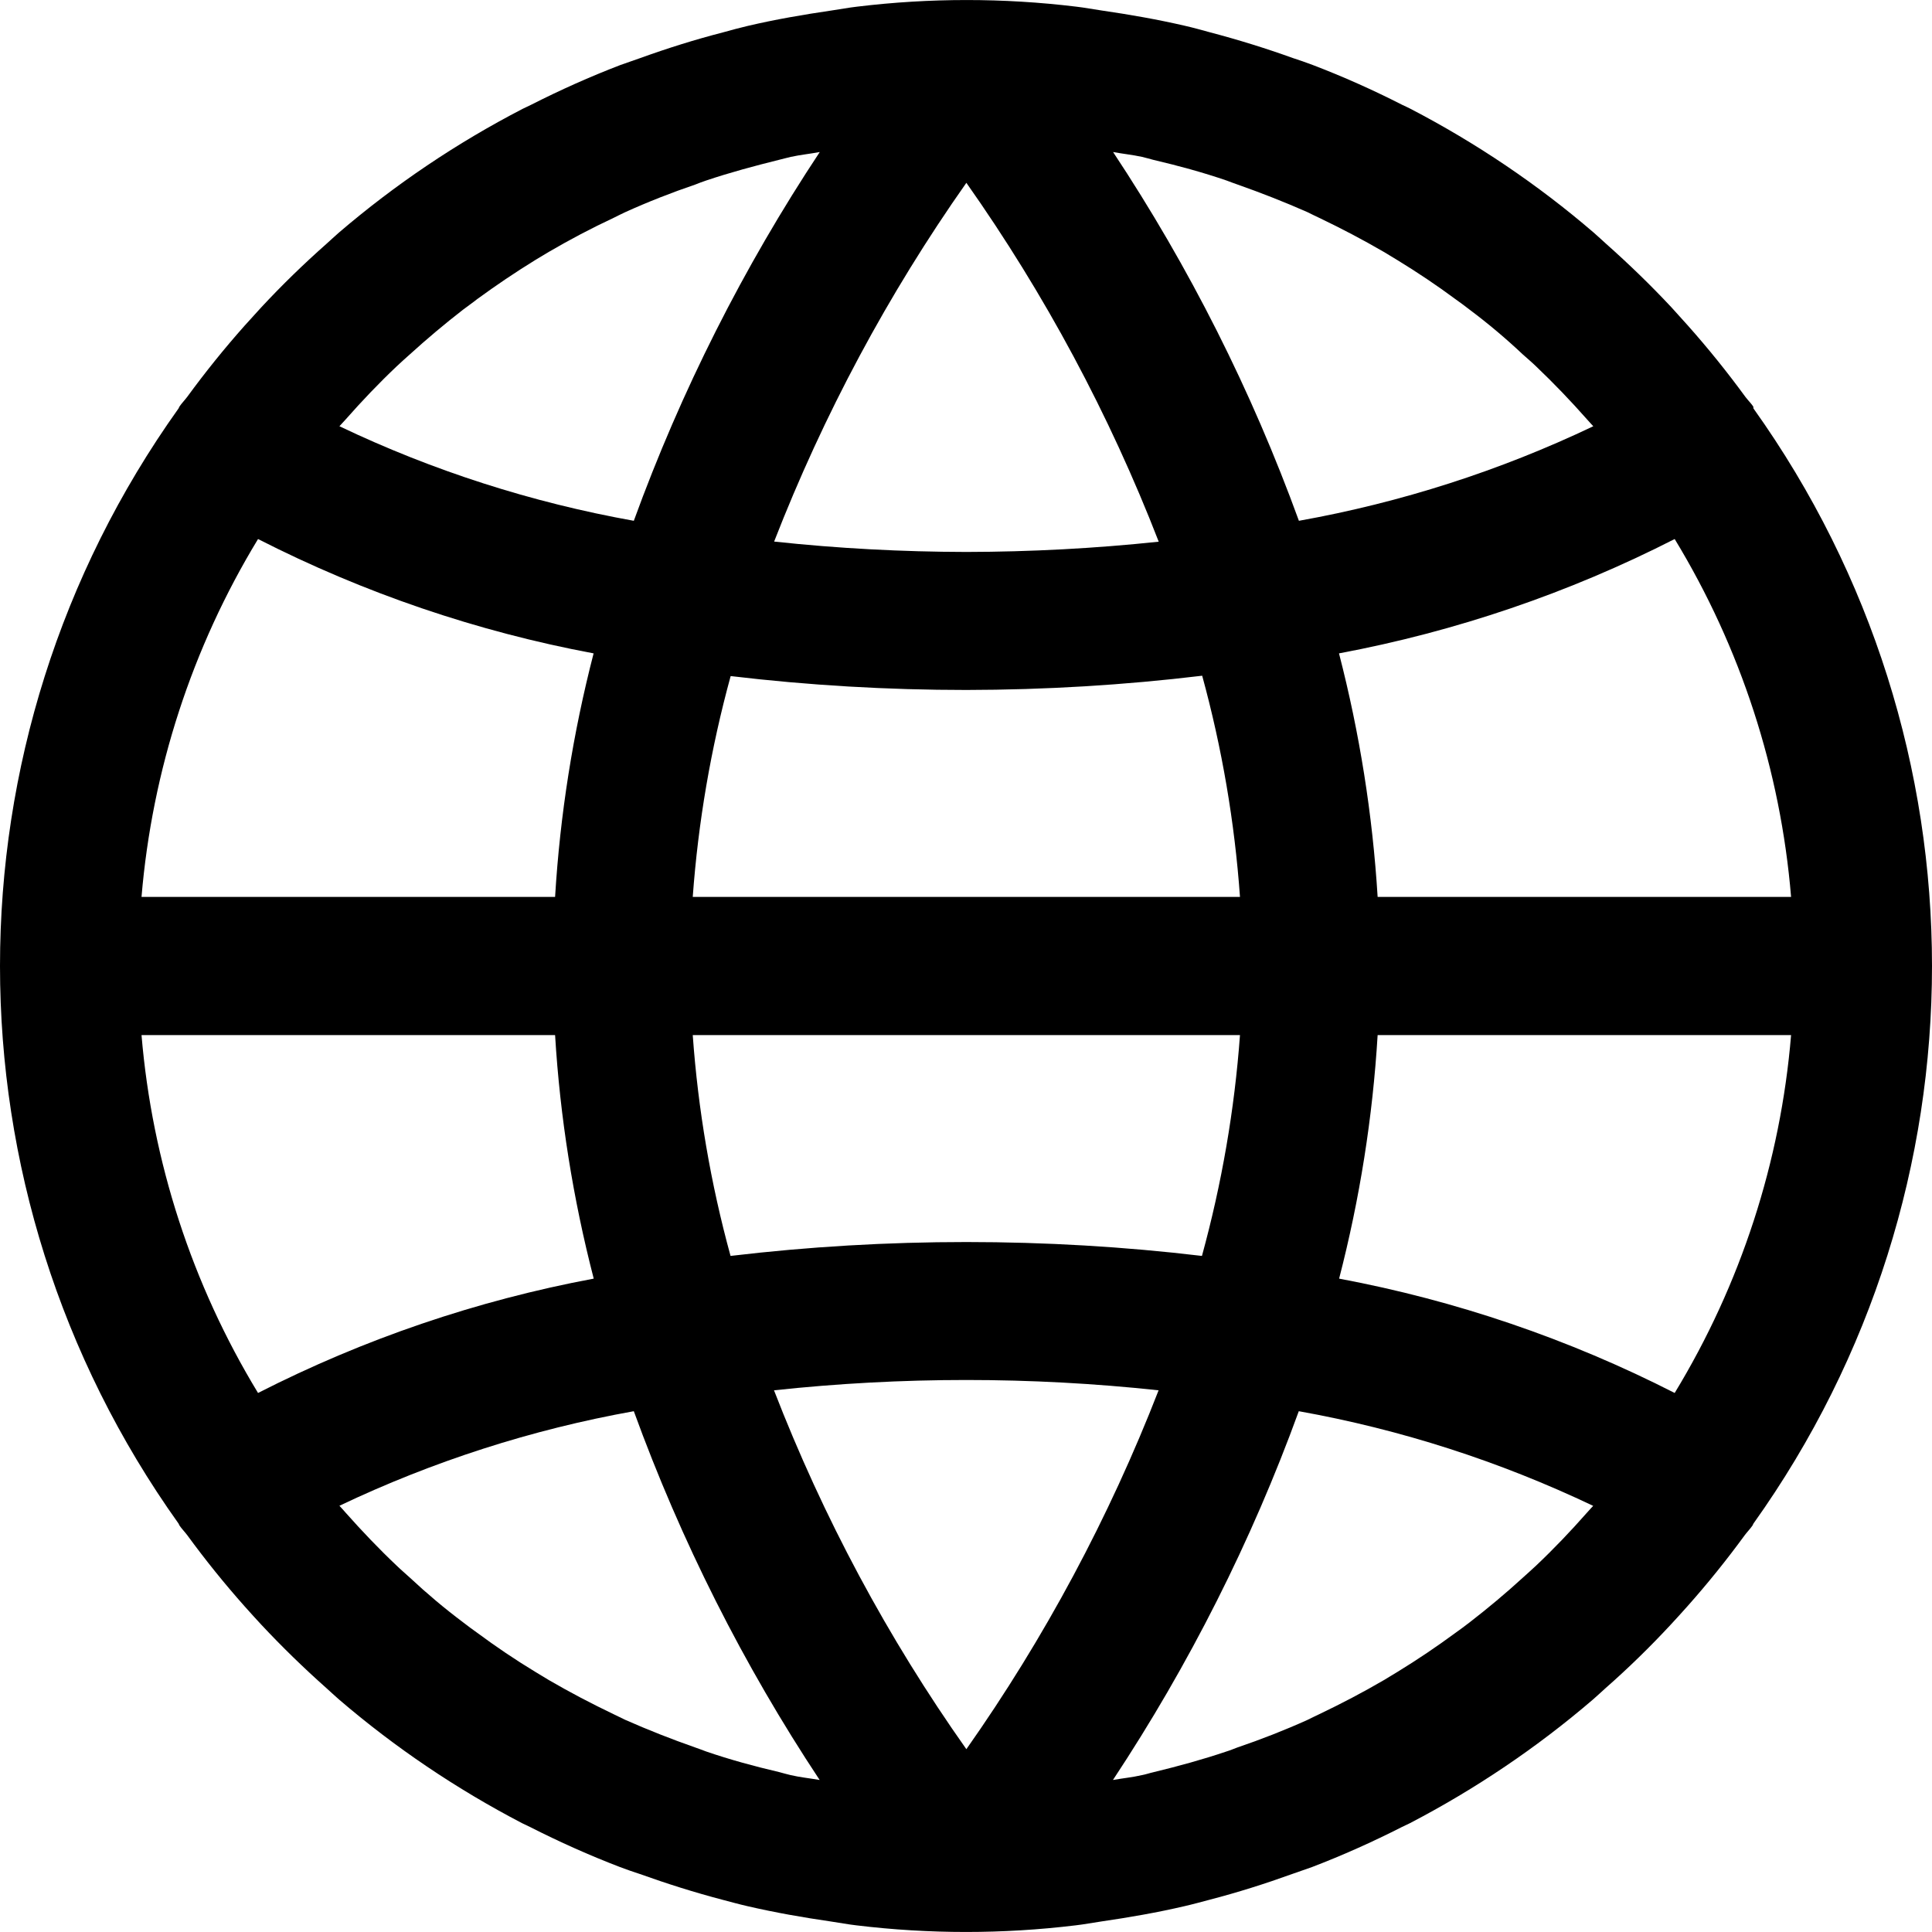 <?xml version="1.0" encoding="UTF-8"?>
<svg width="16px" height="16px" viewBox="0 0 16 16" version="1.1" xmlns="http://www.w3.org/2000/svg" xmlns:xlink="http://www.w3.org/1999/xlink">
    <!-- Generator: Sketch 52.5 (67469) - http://www.bohemiancoding.com/sketch -->
    <title>01_detail_icon_global</title>
    <desc>Created with Sketch.</desc>
    <g id="symbols" stroke="none" stroke-width="1" fill="none" fill-rule="evenodd">
        <g id="Detail_list-/-1_green" transform="translate(-51, -1090)" fill="#000000">
            <path d="M62.09,1100.589 C62.261,1099.928 62.368,1099.253 62.409,1098.572 L65.833,1098.572 C65.746,1099.621 65.416,1100.636 64.869,1101.536 C63.993,1101.089 63.057,1100.77 62.09,1100.589 Z M63.721,1102.966 C63.685,1103 63.647,1103.033 63.611,1103.066 C63.47,1103.195 63.324,1103.317 63.173,1103.434 C63.134,1103.464 63.094,1103.494 63.053,1103.523 C62.898,1103.637 62.738,1103.745 62.573,1103.846 L62.459,1103.915 C62.286,1104.016 62.108,1104.109 61.926,1104.196 C61.893,1104.211 61.86,1104.228 61.827,1104.244 C61.638,1104.329 61.444,1104.405 61.247,1104.472 C61.217,1104.483 61.19,1104.495 61.157,1104.505 C60.959,1104.572 60.757,1104.627 60.551,1104.677 C60.519,1104.684 60.489,1104.695 60.456,1104.701 C60.378,1104.719 60.296,1104.727 60.217,1104.741 C60.848,1103.787 61.365,1102.762 61.756,1101.687 C62.6,1101.838 63.42,1102.102 64.194,1102.471 C64.177,1102.49 64.159,1102.508 64.142,1102.528 C64.008,1102.68 63.868,1102.827 63.721,1102.966 Z M57.41,1101.514 C58.468,1101.4 59.536,1101.4 60.595,1101.514 C60.186,1102.566 59.652,1103.564 59.003,1104.486 C58.352,1103.565 57.817,1102.566 57.41,1101.514 Z M57.454,1104.676 C57.249,1104.628 57.046,1104.573 56.848,1104.505 C56.818,1104.494 56.788,1104.482 56.758,1104.472 C56.561,1104.403 56.368,1104.327 56.178,1104.243 C56.145,1104.228 56.112,1104.21 56.079,1104.195 C55.897,1104.108 55.72,1104.015 55.546,1103.914 L55.432,1103.845 C55.267,1103.745 55.107,1103.637 54.952,1103.522 C54.912,1103.493 54.872,1103.465 54.832,1103.433 C54.68,1103.319 54.534,1103.196 54.394,1103.065 C54.358,1103.032 54.32,1103 54.284,1102.965 C54.138,1102.827 53.998,1102.68 53.863,1102.528 C53.846,1102.508 53.828,1102.489 53.811,1102.47 C54.585,1102.102 55.405,1101.838 56.249,1101.687 C56.64,1102.762 57.156,1103.787 57.788,1104.741 C57.708,1104.727 57.627,1104.719 57.549,1104.701 C57.517,1104.694 57.486,1104.684 57.454,1104.676 Z M52.172,1098.572 L55.597,1098.572 C55.638,1099.253 55.746,1099.928 55.917,1100.589 C54.949,1100.77 54.013,1101.089 53.137,1101.536 C52.59,1100.636 52.26,1099.621 52.172,1098.572 Z M55.916,1095.411 C55.745,1096.072 55.638,1096.747 55.597,1097.428 L52.172,1097.428 C52.26,1096.379 52.59,1095.364 53.137,1094.464 C54.013,1094.911 54.949,1095.23 55.916,1095.411 Z M54.285,1093.034 C54.321,1093 54.358,1092.967 54.395,1092.934 C54.536,1092.806 54.682,1092.683 54.833,1092.566 C54.872,1092.536 54.912,1092.509 54.952,1092.477 C55.108,1092.363 55.268,1092.255 55.432,1092.154 L55.547,1092.085 C55.72,1091.984 55.898,1091.89 56.08,1091.805 C56.113,1091.789 56.145,1091.772 56.178,1091.757 C56.368,1091.671 56.562,1091.595 56.759,1091.528 C56.788,1091.517 56.816,1091.505 56.848,1091.495 C57.047,1091.428 57.249,1091.374 57.454,1091.323 C57.486,1091.316 57.517,1091.306 57.55,1091.299 C57.628,1091.282 57.709,1091.274 57.789,1091.259 C57.157,1092.213 56.64,1093.238 56.249,1094.313 C55.405,1094.162 54.585,1093.899 53.811,1093.53 C53.828,1093.51 53.847,1093.492 53.864,1093.472 C53.998,1093.32 54.138,1093.173 54.285,1093.034 Z M60.596,1094.486 C60.067,1094.542 59.535,1094.57 59.003,1094.571 C58.471,1094.57 57.94,1094.542 57.411,1094.485 C57.82,1093.434 58.354,1092.436 59.003,1091.514 C59.653,1092.436 60.188,1093.434 60.596,1094.486 Z M61.269,1098.572 C61.224,1099.19 61.118,1099.803 60.954,1100.401 C60.307,1100.324 59.655,1100.286 59.003,1100.286 C58.35,1100.286 57.698,1100.324 57.05,1100.401 C56.886,1099.803 56.781,1099.19 56.737,1098.572 L61.269,1098.572 Z M56.737,1097.428 C56.782,1096.81 56.887,1096.197 57.051,1095.599 C57.699,1095.676 58.351,1095.714 59.003,1095.714 C59.656,1095.713 60.308,1095.674 60.956,1095.596 C61.12,1096.195 61.225,1096.809 61.269,1097.428 L56.737,1097.428 Z M60.552,1091.324 C60.757,1091.372 60.96,1091.427 61.158,1091.495 C61.188,1091.506 61.218,1091.518 61.248,1091.528 C61.444,1091.597 61.638,1091.673 61.828,1091.757 C61.861,1091.773 61.894,1091.79 61.927,1091.805 C62.109,1091.892 62.286,1091.985 62.46,1092.086 L62.574,1092.155 C62.739,1092.256 62.899,1092.363 63.054,1092.478 C63.094,1092.507 63.134,1092.535 63.174,1092.567 C63.326,1092.681 63.472,1092.804 63.611,1092.935 C63.648,1092.968 63.686,1093 63.722,1093.035 C63.868,1093.174 64.008,1093.32 64.143,1093.473 C64.16,1093.493 64.178,1093.511 64.195,1093.53 C63.421,1093.899 62.601,1094.162 61.757,1094.313 C61.366,1093.238 60.85,1092.213 60.218,1091.259 C60.298,1091.274 60.379,1091.282 60.457,1091.299 C60.489,1091.306 60.52,1091.316 60.552,1091.324 Z M65.833,1097.428 L62.409,1097.428 C62.367,1096.747 62.26,1096.072 62.089,1095.411 C63.056,1095.23 63.993,1094.911 64.869,1094.464 C65.416,1095.364 65.746,1096.379 65.833,1097.428 Z M65.52,1093.367 C65.5,1093.338 65.475,1093.314 65.454,1093.286 C65.305,1093.082 65.147,1092.886 64.98,1092.698 C64.934,1092.647 64.888,1092.596 64.842,1092.545 C64.67,1092.361 64.489,1092.186 64.301,1092.019 C64.266,1091.988 64.233,1091.956 64.198,1091.926 C63.734,1091.527 63.225,1091.184 62.681,1090.901 C62.66,1090.89 62.637,1090.88 62.614,1090.869 C62.373,1090.746 62.125,1090.635 61.871,1090.538 C61.814,1090.517 61.762,1090.498 61.708,1090.481 C61.483,1090.4 61.254,1090.329 61.022,1090.268 C60.953,1090.249 60.885,1090.23 60.815,1090.214 C60.586,1090.161 60.358,1090.121 60.124,1090.087 C60.053,1090.077 59.983,1090.063 59.912,1090.055 C59.31,1089.982 58.701,1089.982 58.099,1090.055 C58.027,1090.063 57.957,1090.077 57.886,1090.087 C57.653,1090.121 57.422,1090.161 57.195,1090.214 C57.126,1090.23 57.057,1090.249 56.988,1090.268 C56.755,1090.328 56.526,1090.4 56.302,1090.481 C56.245,1090.5 56.193,1090.52 56.139,1090.538 C55.886,1090.635 55.638,1090.746 55.396,1090.869 C55.374,1090.88 55.351,1090.89 55.329,1090.901 C54.784,1091.183 54.273,1091.527 53.807,1091.926 C53.772,1091.956 53.739,1091.988 53.704,1092.019 C53.514,1092.187 53.334,1092.362 53.164,1092.545 C53.117,1092.596 53.071,1092.647 53.025,1092.698 C52.858,1092.886 52.7,1093.082 52.551,1093.286 C52.53,1093.314 52.506,1093.338 52.486,1093.367 C52.483,1093.372 52.481,1093.377 52.479,1093.382 C50.507,1096.145 50.507,1099.855 52.479,1102.618 C52.481,1102.623 52.483,1102.628 52.486,1102.633 C52.506,1102.662 52.53,1102.686 52.551,1102.714 C52.7,1102.918 52.858,1103.114 53.025,1103.302 C53.071,1103.354 53.117,1103.404 53.164,1103.455 C53.336,1103.639 53.516,1103.814 53.704,1103.981 C53.739,1104.012 53.772,1104.044 53.807,1104.074 C54.272,1104.473 54.781,1104.816 55.324,1105.099 C55.346,1105.11 55.368,1105.12 55.391,1105.131 C55.633,1105.254 55.881,1105.365 56.134,1105.462 C56.191,1105.483 56.243,1105.502 56.297,1105.519 C56.523,1105.6 56.751,1105.672 56.983,1105.733 C57.052,1105.751 57.12,1105.77 57.19,1105.786 C57.419,1105.839 57.647,1105.879 57.881,1105.913 C57.952,1105.923 58.022,1105.937 58.093,1105.945 C58.696,1106.018 59.304,1106.018 59.907,1105.945 C59.978,1105.937 60.048,1105.923 60.119,1105.913 C60.352,1105.879 60.583,1105.839 60.81,1105.786 C60.88,1105.77 60.948,1105.751 61.017,1105.733 C61.251,1105.672 61.479,1105.6 61.703,1105.519 C61.76,1105.5 61.812,1105.48 61.866,1105.462 C62.119,1105.365 62.367,1105.254 62.609,1105.131 C62.632,1105.12 62.654,1105.11 62.676,1105.099 C63.219,1104.816 63.728,1104.473 64.193,1104.074 C64.228,1104.044 64.261,1104.012 64.296,1103.981 C64.486,1103.814 64.666,1103.638 64.836,1103.455 C64.883,1103.404 64.929,1103.354 64.975,1103.302 C65.142,1103.114 65.3,1102.918 65.449,1102.714 C65.47,1102.686 65.494,1102.662 65.514,1102.633 C65.517,1102.628 65.519,1102.623 65.521,1102.618 C67.493,1099.855 67.493,1096.145 65.521,1093.382 C65.521,1093.377 65.52,1093.372 65.52,1093.367 Z" id="01_detail_icon_global"></path>
        </g>
    </g>
</svg>